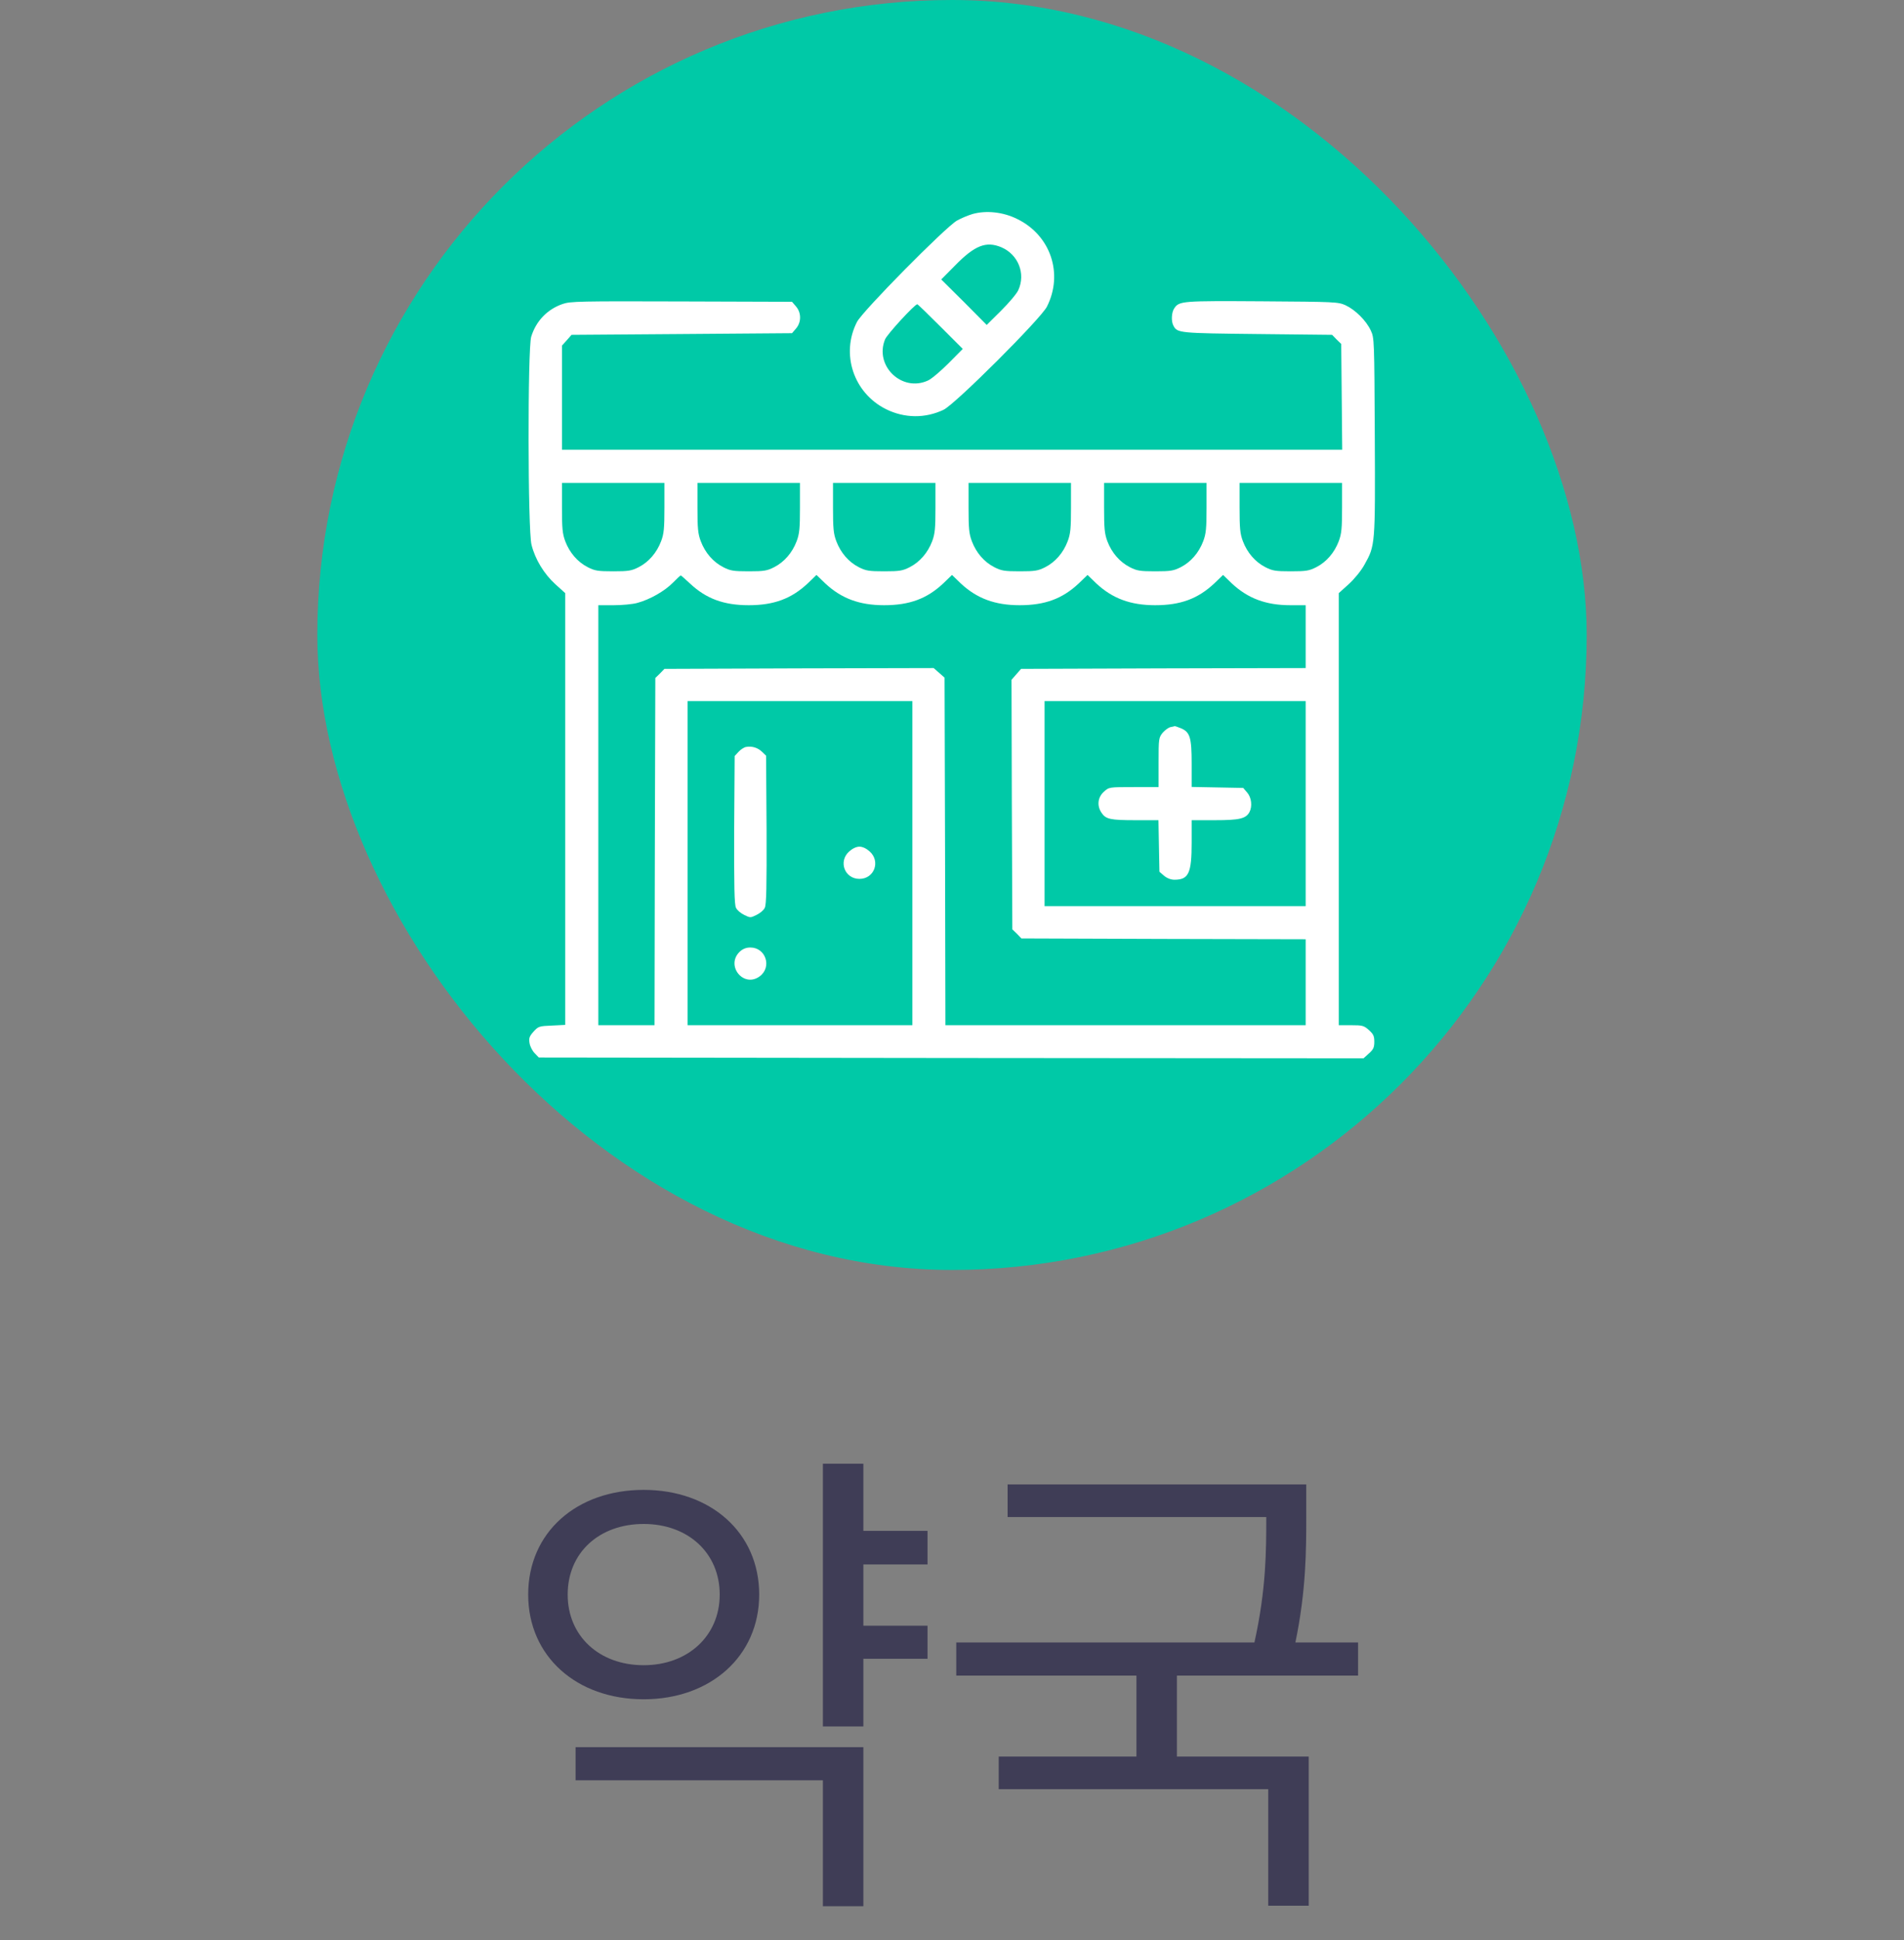 <svg width="54" height="55" viewBox="0 0 54 55" fill="none" xmlns="http://www.w3.org/2000/svg">
<rect x="0" y="0" width="54" height="55" fill="#808080" stroke="none"/>
<rect x="9" width="36" height="36" rx="18" fill="#00C9A7"/>
<g clip-path="url(#clip0_496_1193)">
<path d="M27.586 6.066C27.459 6.103 27.258 6.187 27.141 6.253C26.817 6.436 24.459 8.822 24.305 9.126C23.841 10.031 24.206 11.137 25.125 11.597C25.65 11.859 26.241 11.864 26.761 11.616C27.094 11.456 29.512 9.042 29.691 8.695C30.164 7.762 29.799 6.675 28.856 6.211C28.453 6.009 27.975 5.958 27.586 6.066ZM28.397 7.008C28.88 7.214 29.095 7.758 28.88 8.226C28.833 8.33 28.608 8.592 28.387 8.812L27.984 9.211L27.342 8.564L26.695 7.922L27.094 7.519C27.647 6.956 27.966 6.83 28.397 7.008ZM26.672 9.258L27.305 9.891L26.906 10.294C26.686 10.514 26.424 10.739 26.32 10.786C25.584 11.128 24.792 10.373 25.102 9.619C25.163 9.473 25.941 8.625 26.016 8.625C26.03 8.625 26.325 8.911 26.672 9.258Z" fill="white"/>
<path d="M15.961 8.616C15.52 8.766 15.202 9.103 15.066 9.544C14.963 9.886 14.967 15.047 15.075 15.445C15.178 15.858 15.431 16.27 15.75 16.561L16.031 16.814V22.931V29.053L15.652 29.072C15.291 29.086 15.267 29.095 15.131 29.245C15.014 29.377 14.995 29.428 15.019 29.569C15.033 29.663 15.098 29.789 15.164 29.855L15.281 29.977L26.977 29.991L38.672 30L38.822 29.864C38.949 29.752 38.977 29.695 38.977 29.531C38.977 29.367 38.949 29.311 38.822 29.198C38.681 29.072 38.639 29.062 38.32 29.062H37.969V22.936V16.814L38.25 16.561C38.41 16.416 38.602 16.181 38.695 16.012C39.005 15.459 39.005 15.464 38.991 12.37C38.977 9.633 38.977 9.581 38.878 9.37C38.747 9.089 38.442 8.784 38.161 8.653C37.95 8.559 37.88 8.555 35.794 8.541C33.53 8.527 33.445 8.531 33.305 8.738C33.225 8.85 33.211 9.108 33.281 9.234C33.389 9.441 33.445 9.445 35.658 9.469L37.781 9.492L37.908 9.623L38.039 9.75L38.053 11.25L38.067 12.75H27H15.938V11.273V9.797L16.073 9.647L16.209 9.492L19.336 9.469L22.463 9.445L22.575 9.314C22.73 9.136 22.73 8.864 22.575 8.686L22.463 8.555L19.327 8.545C16.453 8.536 16.177 8.541 15.961 8.616ZM18.844 14.391C18.844 14.977 18.83 15.131 18.75 15.342C18.628 15.666 18.398 15.933 18.113 16.078C17.911 16.181 17.822 16.195 17.391 16.195C16.959 16.195 16.87 16.181 16.669 16.078C16.383 15.933 16.153 15.666 16.031 15.342C15.952 15.131 15.938 14.977 15.938 14.391V13.688H17.391H18.844V14.391ZM22.688 14.391C22.688 14.977 22.674 15.131 22.594 15.342C22.472 15.666 22.242 15.933 21.956 16.078C21.755 16.181 21.666 16.195 21.235 16.195C20.803 16.195 20.714 16.181 20.513 16.078C20.227 15.933 19.997 15.666 19.875 15.342C19.795 15.131 19.781 14.977 19.781 14.391V13.688H21.235H22.688V14.391ZM26.531 14.391C26.531 14.977 26.517 15.131 26.438 15.342C26.316 15.666 26.086 15.933 25.8 16.078C25.599 16.181 25.509 16.195 25.078 16.195C24.647 16.195 24.558 16.181 24.356 16.078C24.07 15.933 23.841 15.666 23.719 15.342C23.639 15.131 23.625 14.977 23.625 14.391V13.688H25.078H26.531V14.391ZM30.375 14.391C30.375 14.977 30.361 15.131 30.281 15.342C30.16 15.666 29.93 15.933 29.644 16.078C29.442 16.181 29.353 16.195 28.922 16.195C28.491 16.195 28.402 16.181 28.2 16.078C27.914 15.933 27.684 15.666 27.563 15.342C27.483 15.131 27.469 14.977 27.469 14.391V13.688H28.922H30.375V14.391ZM34.219 14.391C34.219 14.977 34.205 15.131 34.125 15.342C34.003 15.666 33.773 15.933 33.488 16.078C33.286 16.181 33.197 16.195 32.766 16.195C32.334 16.195 32.245 16.181 32.044 16.078C31.758 15.933 31.528 15.666 31.406 15.342C31.327 15.131 31.313 14.977 31.313 14.391V13.688H32.766H34.219V14.391ZM38.063 14.391C38.063 14.977 38.048 15.131 37.969 15.342C37.847 15.666 37.617 15.933 37.331 16.078C37.13 16.181 37.041 16.195 36.609 16.195C36.178 16.195 36.089 16.181 35.888 16.078C35.602 15.933 35.372 15.666 35.25 15.342C35.17 15.131 35.156 14.977 35.156 14.391V13.688H36.609H38.063V14.391ZM19.57 16.542C20.025 16.969 20.522 17.156 21.235 17.156C21.947 17.156 22.444 16.973 22.908 16.538L23.156 16.298L23.405 16.538C23.86 16.964 24.375 17.156 25.073 17.156C25.795 17.156 26.288 16.973 26.752 16.538L27 16.298L27.248 16.538C27.703 16.964 28.219 17.156 28.917 17.156C29.639 17.156 30.131 16.973 30.595 16.538L30.844 16.298L31.092 16.538C31.547 16.964 32.063 17.156 32.761 17.156C33.483 17.156 33.975 16.973 34.439 16.538L34.688 16.298L34.936 16.538C35.391 16.964 35.906 17.156 36.595 17.156H37.031V18.047V18.938L32.995 18.947L28.959 18.961L28.823 19.116L28.688 19.27L28.697 22.805L28.711 26.344L28.842 26.47L28.969 26.602L33 26.616L37.031 26.625V27.844V29.062H31.922H26.813L26.803 24.136L26.789 19.209L26.634 19.073L26.48 18.938L22.664 18.947L18.844 18.961L18.717 19.092L18.586 19.219L18.572 24.141L18.563 29.062H17.766H16.969V23.109V17.156H17.405C17.639 17.156 17.944 17.128 18.075 17.091C18.427 16.997 18.849 16.758 19.083 16.519C19.195 16.406 19.294 16.312 19.308 16.312C19.317 16.312 19.434 16.416 19.57 16.542ZM25.875 24.469V29.062H22.688H19.5V24.469V19.875H22.688H25.875V24.469ZM37.031 22.781V25.688H33.328H29.625V22.781V19.875H33.328H37.031V22.781Z" fill="white"/>
<path d="M21.16 21.174C21.104 21.183 21.01 21.244 20.949 21.309L20.836 21.431L20.822 23.522C20.818 25.134 20.827 25.645 20.874 25.734C20.902 25.8 21.01 25.889 21.108 25.936C21.277 26.02 21.286 26.02 21.455 25.936C21.554 25.889 21.661 25.8 21.69 25.734C21.736 25.645 21.746 25.134 21.741 23.522L21.727 21.422L21.61 21.309C21.488 21.192 21.324 21.145 21.16 21.174Z" fill="white"/>
<path d="M24.084 24.136C23.77 24.417 23.953 24.914 24.375 24.914C24.797 24.914 24.979 24.417 24.665 24.136C24.572 24.052 24.464 24 24.375 24C24.286 24 24.178 24.052 24.084 24.136Z" fill="white"/>
<path d="M20.986 26.972C20.564 27.366 21.089 28.017 21.548 27.675C21.9 27.412 21.717 26.859 21.281 26.859C21.164 26.859 21.07 26.897 20.986 26.972Z" fill="white"/>
<path d="M33.201 20.611C33.145 20.62 33.042 20.695 32.976 20.77C32.864 20.911 32.859 20.934 32.859 21.614V22.312H32.156C31.453 22.312 31.453 22.312 31.308 22.444C31.134 22.598 31.106 22.837 31.237 23.034C31.359 23.222 31.486 23.25 32.203 23.25H32.855L32.869 23.981L32.883 24.712L33.014 24.825C33.098 24.895 33.206 24.938 33.309 24.938C33.712 24.938 33.797 24.755 33.797 23.883V23.25H34.453C35.151 23.25 35.334 23.208 35.437 23.02C35.522 22.856 35.494 22.608 35.372 22.467L35.259 22.336L34.528 22.322L33.797 22.308V21.652C33.797 20.902 33.75 20.752 33.492 20.644C33.403 20.606 33.323 20.583 33.319 20.583C33.309 20.587 33.258 20.602 33.201 20.611Z" fill="white"/>
</g>
<path d="M16.1 45.202C16.1 44.012 16.996 43.2 18.256 43.2C19.502 43.2 20.412 44.012 20.412 45.202C20.412 46.378 19.502 47.204 18.256 47.204C16.996 47.204 16.1 46.378 16.1 45.202ZM21.532 45.202C21.532 43.438 20.146 42.234 18.256 42.234C16.352 42.234 14.98 43.438 14.98 45.202C14.98 46.952 16.352 48.17 18.256 48.17C20.146 48.17 21.532 46.952 21.532 45.202ZM16.324 50.466H23.338V54.036H24.486V49.528H16.324V50.466ZM26.306 44.348V43.396H24.486V41.492H23.338V48.94H24.486V47.022H26.306V46.084H24.486V44.348H26.306ZM38.517 47.498V46.56H36.739C37.047 45.076 37.047 43.928 37.047 42.99V42.08H28.577V43.004H35.913C35.913 43.942 35.913 45.048 35.577 46.56H27.121V47.498H32.231V49.794H28.325V50.718H35.969V54.022H37.117V49.794H33.379V47.498H38.517Z" fill="#3F3D56"/>
<defs>
<clipPath id="clip0_496_1193">
<rect width="24" height="24" fill="white" transform="translate(15 6)"/>
</clipPath>
</defs>
</svg>
